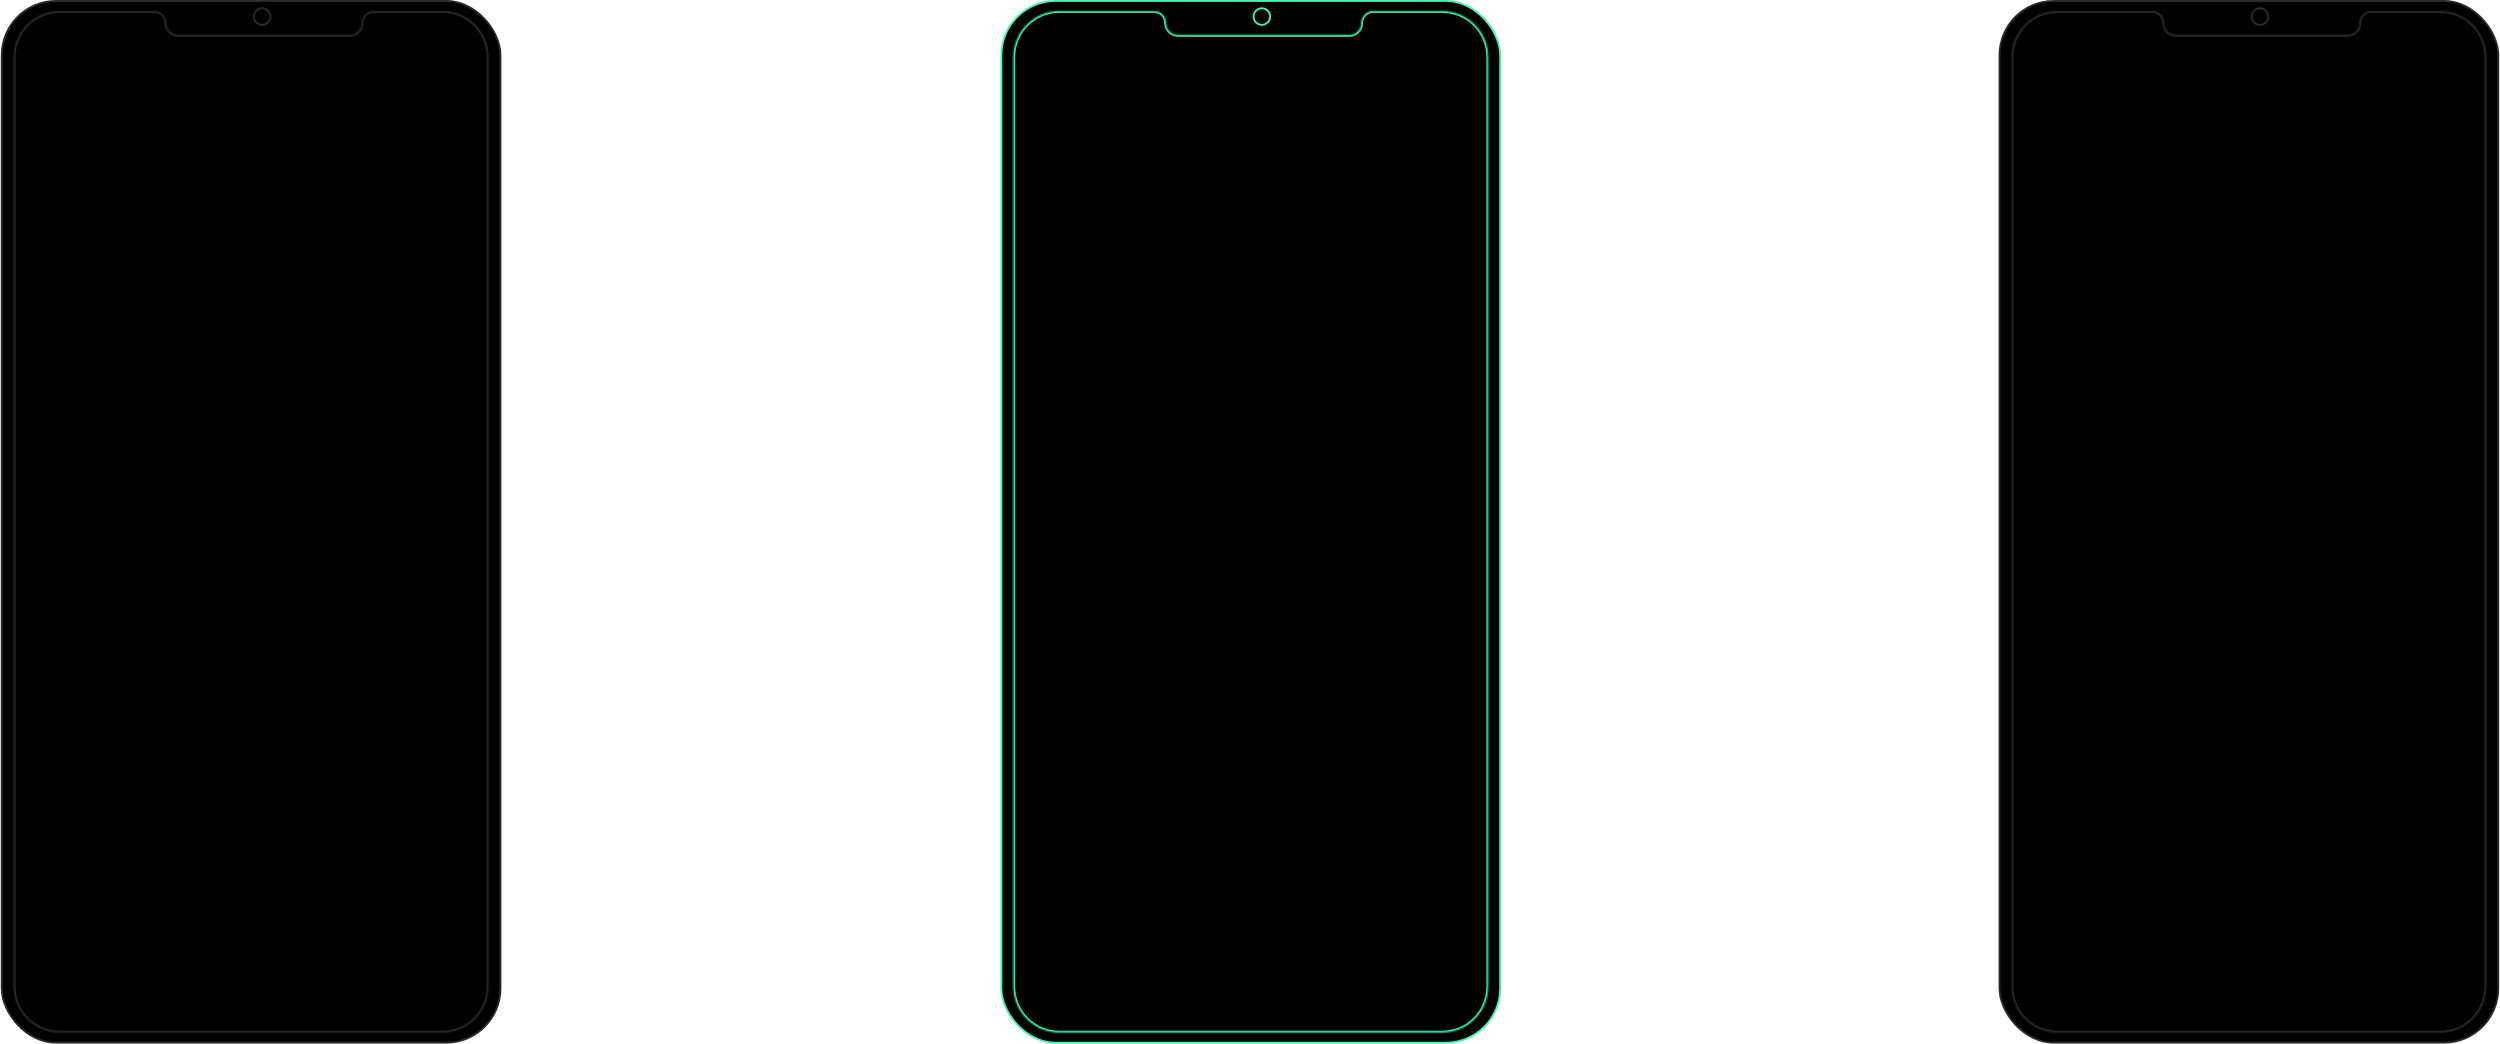 <svg width="1578" height="659" viewBox="0 0 1578 659" fill="none" xmlns="http://www.w3.org/2000/svg">
<rect x="1.081" y="0.581" width="314.838" height="657.559" rx="34.272" fill="black" stroke="#2D2C2D" stroke-width="1.162"/>
<mask id="path-2-inside-1_555_10486" fill="white">
<path fill-rule="evenodd" clip-rule="evenodd" d="M105.059 14.523C105.059 10.352 101.678 6.971 97.507 6.971H37.676C21.636 6.971 8.632 19.975 8.632 36.015V622.706C8.632 638.747 21.636 651.751 37.676 651.751H279.323C295.364 651.751 308.368 638.747 308.368 622.706V36.015C308.368 19.975 295.364 6.971 279.323 6.971H235.757C231.587 6.971 228.206 10.352 228.206 14.523C228.206 18.693 224.825 22.074 220.654 22.074H112.61C108.44 22.074 105.059 18.693 105.059 14.523Z"/>
</mask>
<path d="M37.676 8.133H97.507V5.809H37.676V8.133ZM9.794 622.706V36.015H7.471V622.706H9.794ZM279.323 650.589H37.676V652.912H279.323V650.589ZM307.206 36.015V622.706H309.529V36.015H307.206ZM235.757 8.133H279.323V5.809H235.757V8.133ZM220.654 20.912H112.61V23.236H220.654V20.912ZM112.61 20.912C109.081 20.912 106.221 18.052 106.221 14.523H103.897C103.897 19.335 107.798 23.236 112.61 23.236V20.912ZM227.044 14.523C227.044 18.052 224.183 20.912 220.654 20.912V23.236C225.467 23.236 229.368 19.335 229.368 14.523H227.044ZM235.757 5.809C230.945 5.809 227.044 9.71 227.044 14.523H229.368C229.368 10.994 232.228 8.133 235.757 8.133V5.809ZM309.529 36.015C309.529 19.333 296.006 5.809 279.323 5.809V8.133C294.722 8.133 307.206 20.616 307.206 36.015H309.529ZM279.323 652.912C296.006 652.912 309.529 639.389 309.529 622.706H307.206C307.206 638.105 294.723 650.589 279.323 650.589V652.912ZM7.471 622.706C7.471 639.389 20.994 652.912 37.676 652.912V650.589C22.277 650.589 9.794 638.105 9.794 622.706H7.471ZM97.507 8.133C101.036 8.133 103.897 10.994 103.897 14.523H106.221C106.221 9.71 102.32 5.809 97.507 5.809V8.133ZM37.676 5.809C20.994 5.809 7.471 19.333 7.471 36.015H9.794C9.794 20.616 22.277 8.133 37.676 8.133V5.809Z" fill="#2D2C2D" mask="url(#path-2-inside-1_555_10486)"/>
<circle cx="165.471" cy="10.456" r="5.228" stroke="#2D2C2D" stroke-width="1.162"/>
<rect x="632.081" y="0.581" width="314.838" height="657.559" rx="34.272" fill="black" stroke="#34FCB4" stroke-width="1.162"/>
<mask id="path-6-inside-2_555_10486" fill="white">
<path fill-rule="evenodd" clip-rule="evenodd" d="M736.059 14.523C736.059 10.352 732.678 6.971 728.507 6.971H668.676C652.636 6.971 639.632 19.975 639.632 36.015V622.706C639.632 638.747 652.636 651.751 668.676 651.751H910.323C926.364 651.751 939.368 638.747 939.368 622.706V36.015C939.368 19.975 926.364 6.971 910.323 6.971H866.757C862.587 6.971 859.206 10.352 859.206 14.523C859.206 18.693 855.825 22.074 851.654 22.074H743.61C739.44 22.074 736.059 18.693 736.059 14.523Z"/>
</mask>
<path d="M668.676 8.133H728.507V5.809H668.676V8.133ZM640.794 622.706V36.015H638.471V622.706H640.794ZM910.323 650.589H668.676V652.912H910.323V650.589ZM938.206 36.015V622.706H940.529V36.015H938.206ZM866.757 8.133H910.323V5.809H866.757V8.133ZM851.654 20.912H743.61V23.236H851.654V20.912ZM743.61 20.912C740.081 20.912 737.221 18.052 737.221 14.523H734.897C734.897 19.335 738.798 23.236 743.61 23.236V20.912ZM858.044 14.523C858.044 18.052 855.183 20.912 851.654 20.912V23.236C856.467 23.236 860.368 19.335 860.368 14.523H858.044ZM866.757 5.809C861.945 5.809 858.044 9.71 858.044 14.523H860.368C860.368 10.994 863.228 8.133 866.757 8.133V5.809ZM940.529 36.015C940.529 19.333 927.006 5.809 910.323 5.809V8.133C925.722 8.133 938.206 20.616 938.206 36.015H940.529ZM910.323 652.912C927.006 652.912 940.529 639.389 940.529 622.706H938.206C938.206 638.105 925.723 650.589 910.323 650.589V652.912ZM638.471 622.706C638.471 639.389 651.994 652.912 668.676 652.912V650.589C653.277 650.589 640.794 638.105 640.794 622.706H638.471ZM728.507 8.133C732.036 8.133 734.897 10.994 734.897 14.523H737.221C737.221 9.71 733.32 5.809 728.507 5.809V8.133ZM668.676 5.809C651.994 5.809 638.471 19.333 638.471 36.015H640.794C640.794 20.616 653.277 8.133 668.676 8.133V5.809Z" fill="#34FCB4" mask="url(#path-6-inside-2_555_10486)"/>
<circle cx="796.471" cy="10.456" r="5.228" stroke="#34FCB4" stroke-width="1.162"/>
<rect x="1262.08" y="0.581" width="314.838" height="657.559" rx="34.272" fill="black" stroke="#2D2C2D" stroke-width="1.162"/>
<mask id="path-10-inside-3_555_10486" fill="white">
<path fill-rule="evenodd" clip-rule="evenodd" d="M1366.06 14.523C1366.06 10.352 1362.68 6.971 1358.51 6.971H1298.68C1282.64 6.971 1269.63 19.975 1269.63 36.015V622.706C1269.63 638.747 1282.64 651.751 1298.68 651.751H1540.32C1556.36 651.751 1569.37 638.747 1569.37 622.706V36.015C1569.37 19.975 1556.36 6.971 1540.32 6.971H1496.76C1492.59 6.971 1489.21 10.352 1489.21 14.523C1489.21 18.693 1485.82 22.074 1481.65 22.074H1373.61C1369.44 22.074 1366.06 18.693 1366.06 14.523Z"/>
</mask>
<path d="M1298.68 8.133H1358.51V5.809H1298.68V8.133ZM1270.79 622.706V36.015H1268.47V622.706H1270.79ZM1540.32 650.589H1298.68V652.912H1540.32V650.589ZM1568.21 36.015V622.706H1570.53V36.015H1568.21ZM1496.76 8.133H1540.32V5.809H1496.76V8.133ZM1481.65 20.912H1373.61V23.236H1481.65V20.912ZM1373.61 20.912C1370.08 20.912 1367.22 18.052 1367.22 14.523H1364.9C1364.9 19.335 1368.8 23.236 1373.61 23.236V20.912ZM1488.04 14.523C1488.04 18.052 1485.18 20.912 1481.65 20.912V23.236C1486.47 23.236 1490.37 19.335 1490.37 14.523H1488.04ZM1496.76 5.809C1491.95 5.809 1488.04 9.71 1488.04 14.523H1490.37C1490.37 10.994 1493.23 8.133 1496.76 8.133V5.809ZM1570.53 36.015C1570.53 19.333 1557.01 5.809 1540.32 5.809V8.133C1555.72 8.133 1568.21 20.616 1568.21 36.015H1570.53ZM1540.32 652.912C1557.01 652.912 1570.53 639.389 1570.53 622.706H1568.21C1568.21 638.105 1555.72 650.589 1540.32 650.589V652.912ZM1268.47 622.706C1268.47 639.389 1281.99 652.912 1298.68 652.912V650.589C1283.28 650.589 1270.79 638.105 1270.79 622.706H1268.47ZM1358.51 8.133C1362.04 8.133 1364.9 10.994 1364.9 14.523H1367.22C1367.22 9.71 1363.32 5.809 1358.51 5.809V8.133ZM1298.68 5.809C1281.99 5.809 1268.47 19.333 1268.47 36.015H1270.79C1270.79 20.616 1283.28 8.133 1298.68 8.133V5.809Z" fill="#2D2C2D" mask="url(#path-10-inside-3_555_10486)"/>
<circle cx="1426.47" cy="10.456" r="5.228" stroke="#2D2C2D" stroke-width="1.162"/>
</svg>
